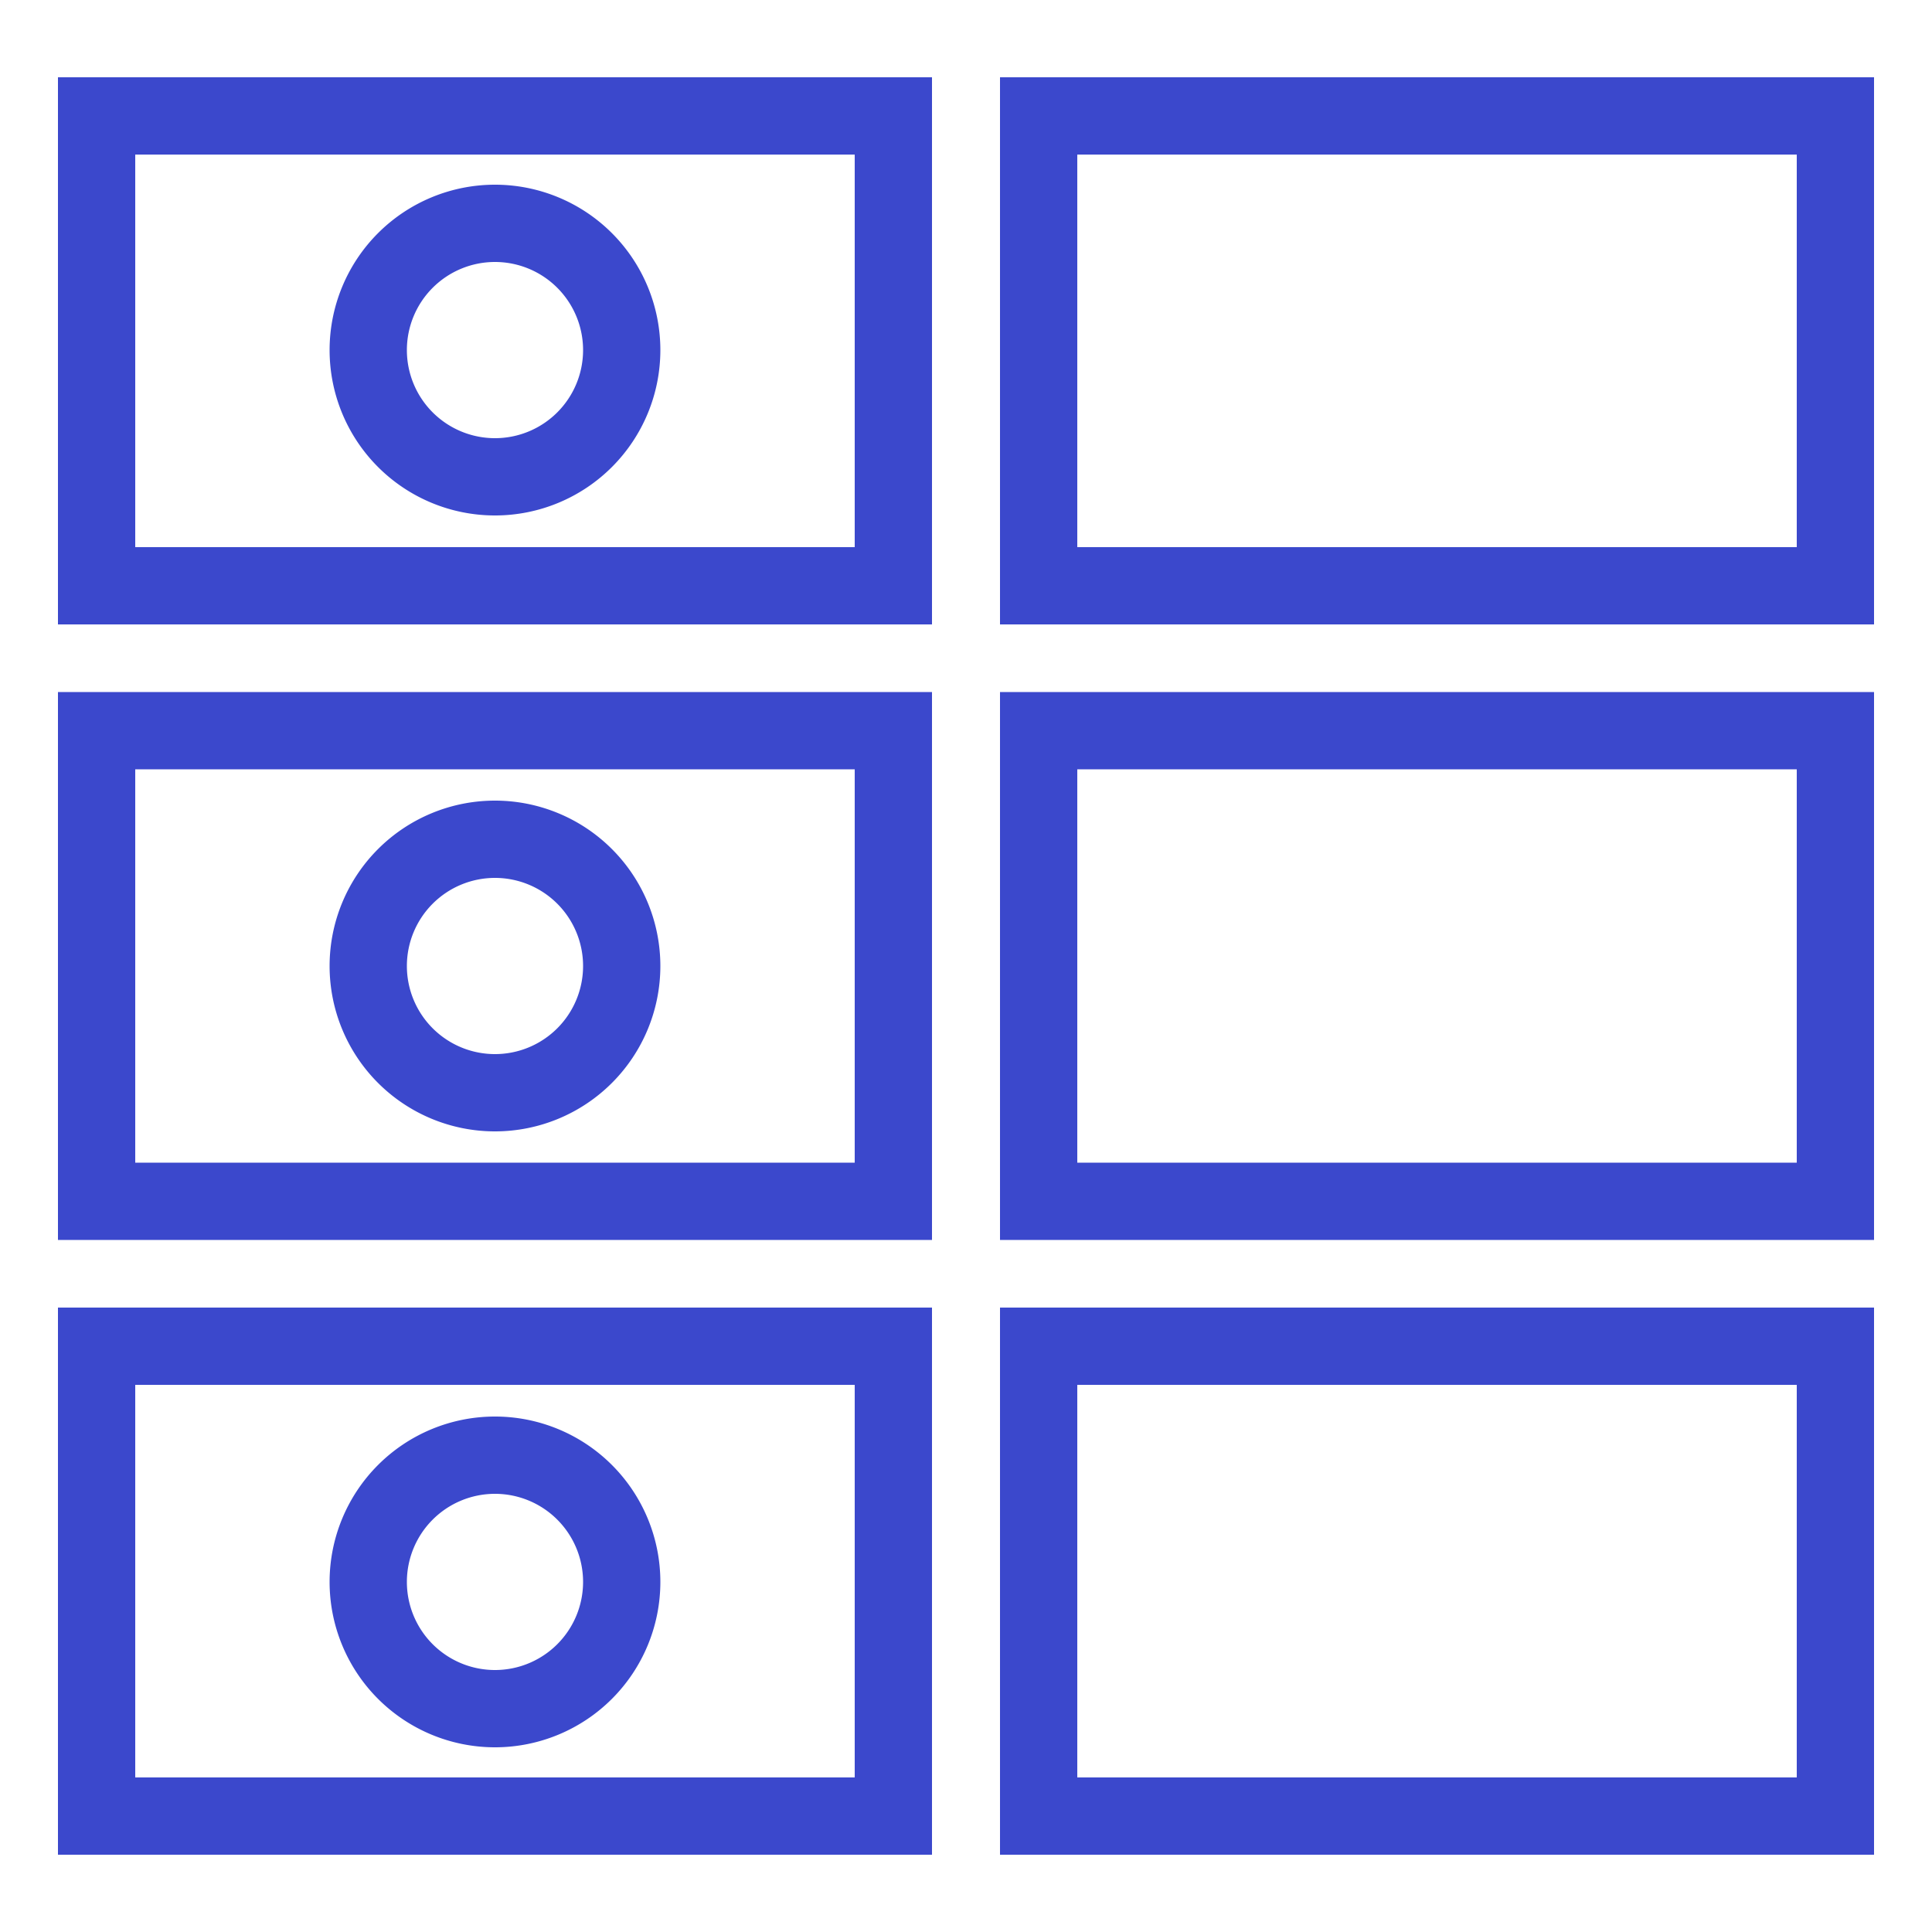 <svg id="Layer_1" data-name="Layer 1" xmlns="http://www.w3.org/2000/svg" width="50" height="50" viewBox="0 0 50 50"><title>Amazon-DynamoDB_Attributes_light-bg</title><path d="M24.12,16.16H1.5V2H24.12Zm-20.62-2H22.12V4H3.5Z" style="fill:#3b48cc"/><path d="M24.12,32.09H1.5V17.91H24.12Zm-20.62-2H22.12V19.91H3.5Z" style="fill:#3b48cc"/><path d="M24.12,48H1.5V33.84H24.12ZM3.5,46H22.12V35.84H3.5Z" style="fill:#3b48cc"/><path d="M48.5,16.16H25.88V2H48.5Zm-20.62-2H46.5V4H27.88Z" style="fill:#3b48cc"/><path d="M48.5,32.09H25.88V17.91H48.5Zm-20.62-2H46.5V19.91H27.88Z" style="fill:#3b48cc"/><path d="M48.5,48H25.88V33.84H48.5ZM27.88,46H46.5V35.84H27.88Z" style="fill:#3b48cc"/><path d="M12.81,13.34a4.28,4.28,0,1,1,4.28-4.28A4.28,4.28,0,0,1,12.81,13.34Zm0-6.56a2.28,2.28,0,1,0,2.28,2.28A2.28,2.28,0,0,0,12.81,6.78Z" style="fill:#3b48cc"/><path d="M12.81,29.28A4.28,4.28,0,1,1,17.09,25,4.28,4.28,0,0,1,12.81,29.28Zm0-6.56A2.28,2.28,0,1,0,15.09,25,2.28,2.28,0,0,0,12.81,22.72Z" style="fill:#3b48cc"/><path d="M12.81,45.22a4.28,4.28,0,1,1,4.28-4.28A4.28,4.28,0,0,1,12.81,45.22Zm0-6.56a2.28,2.28,0,1,0,2.28,2.28A2.28,2.28,0,0,0,12.81,38.66Z" style="fill:#3b48cc"/></svg>